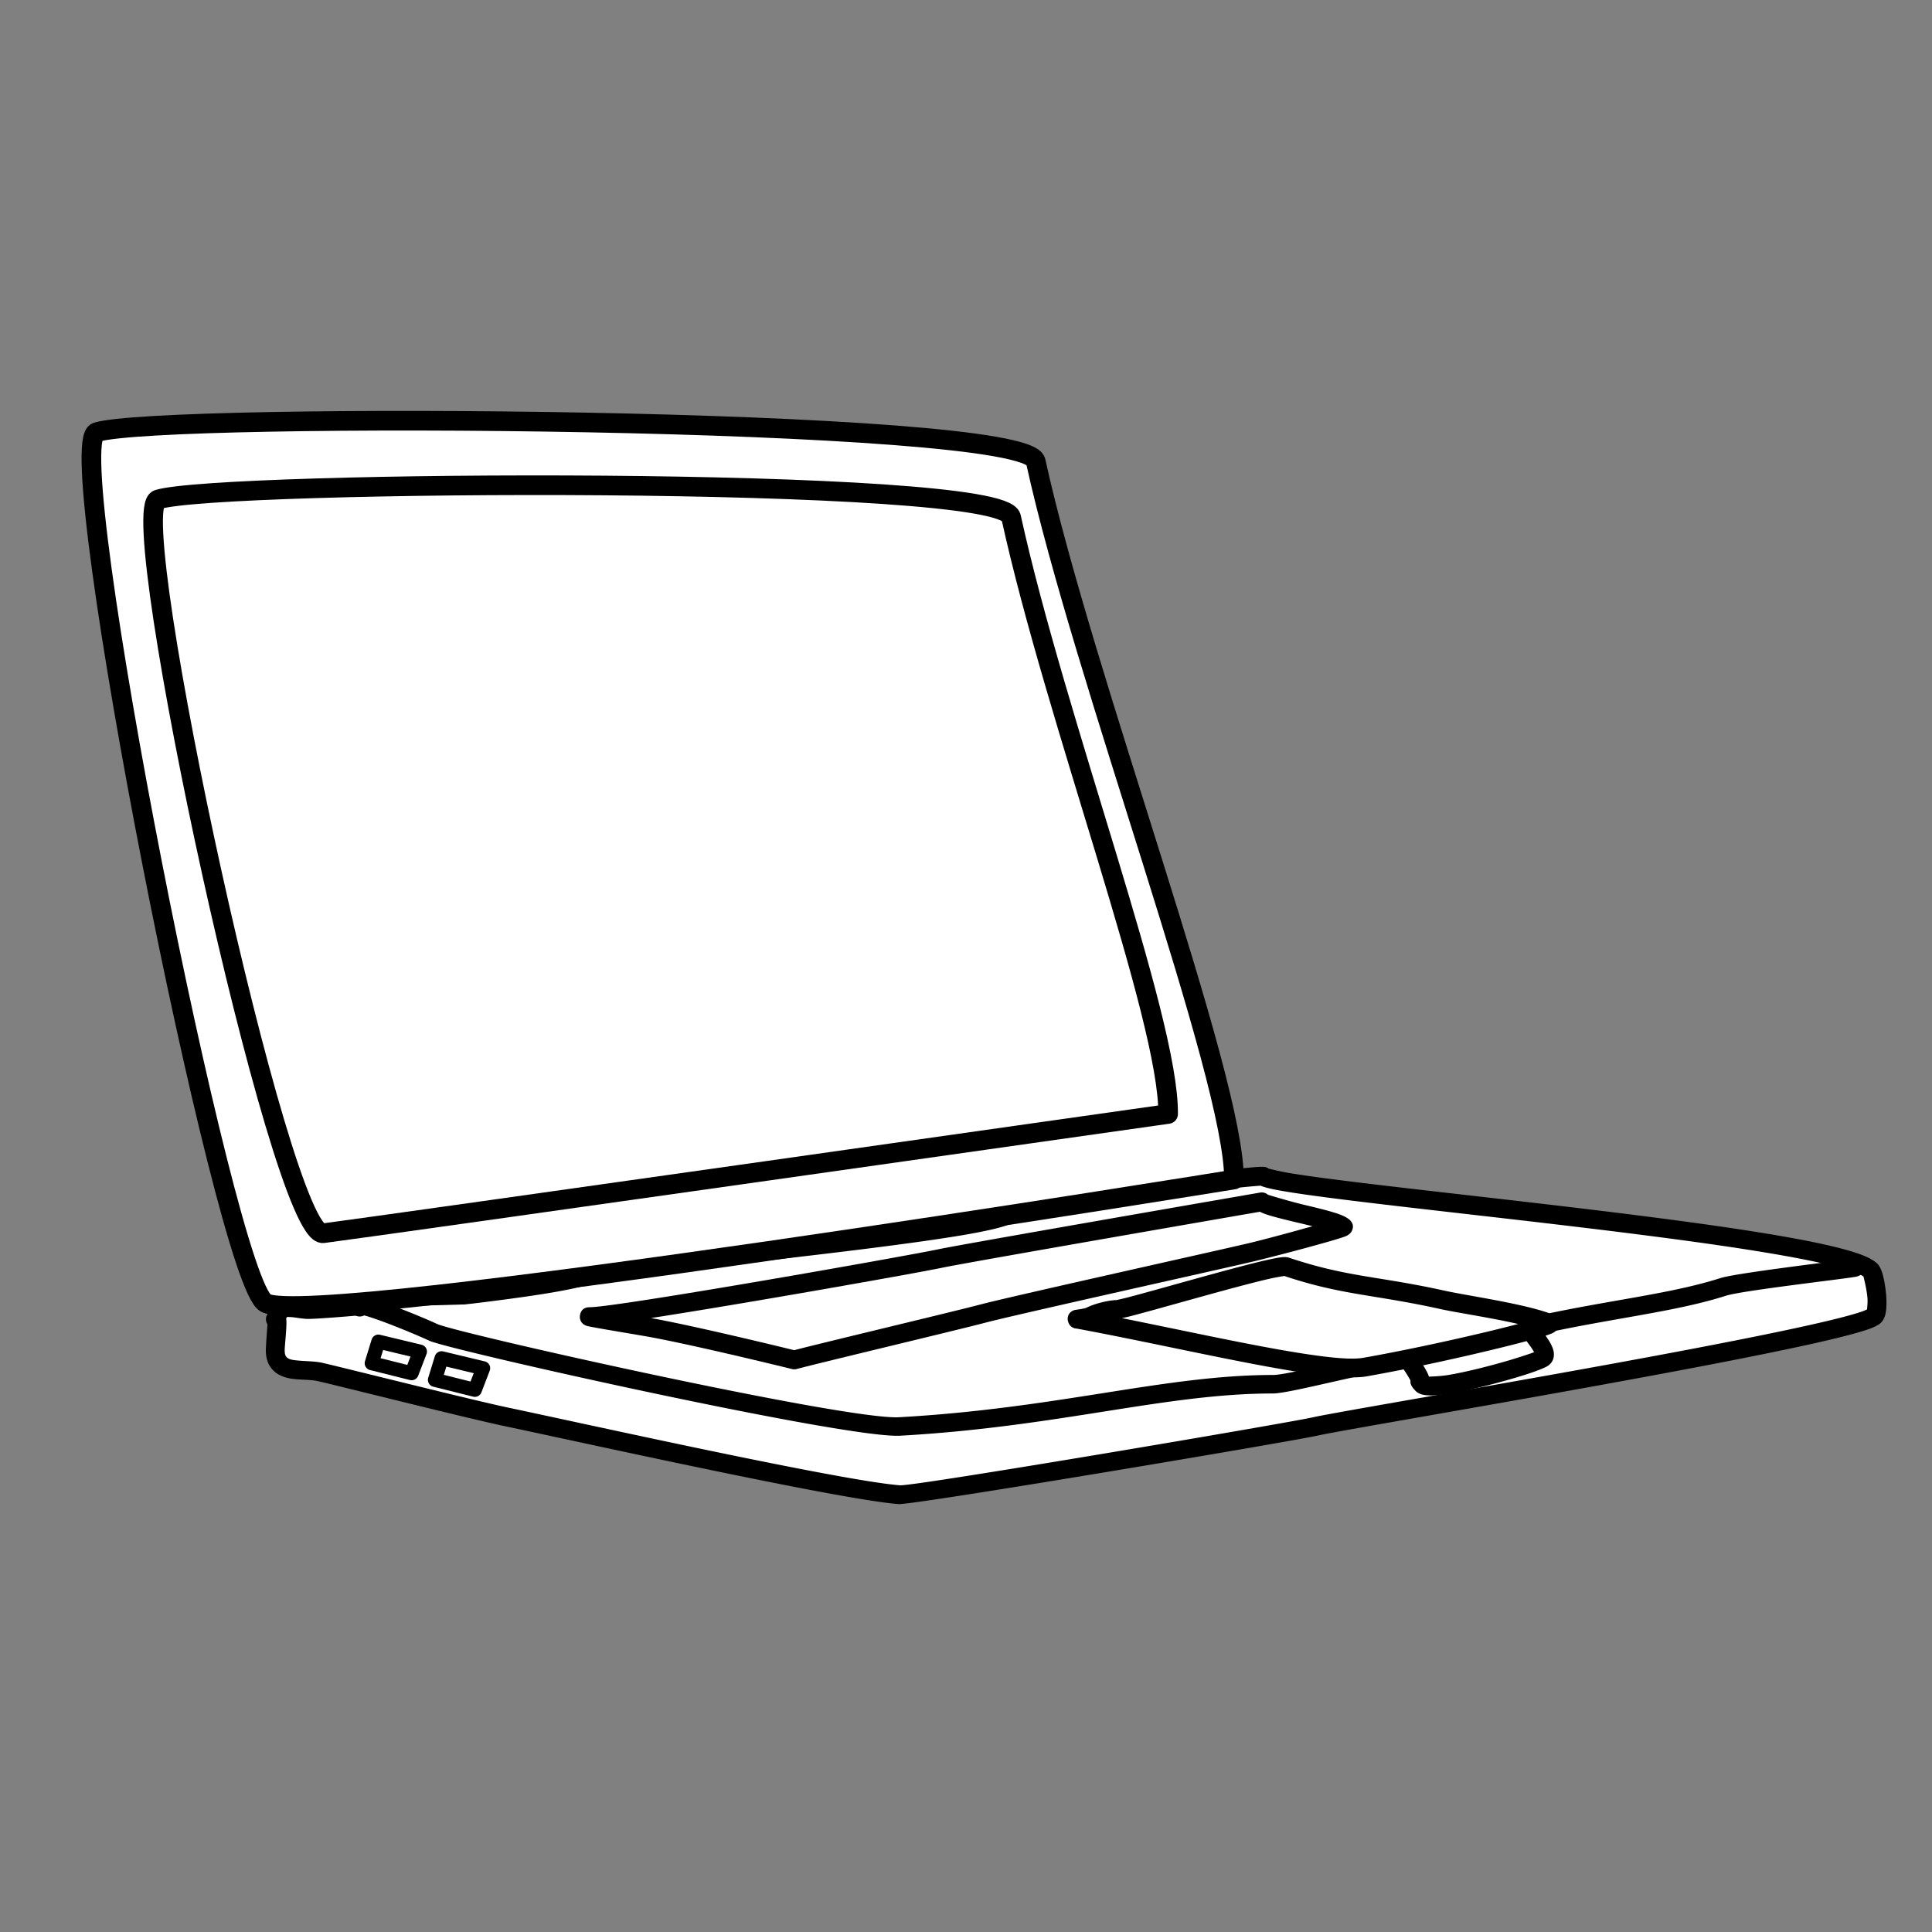 <svg viewBox="0 0 492 492" xmlns="http://www.w3.org/2000/svg" xml:space="preserve" style="fill-rule:evenodd;clip-rule:evenodd;stroke-linecap:round;stroke-linejoin:round;stroke-miterlimit:1.5"><rect x="0" y="0" width="492" height="492" fill="#808080" stroke="none"/><path d="M146.101 699.906c2.126-2.127-.062 13.306-.062 16.469 0 13.284 14.64 9.47 23.739 11.508 9.885 2.213 79.425 19.741 98.886 23.823 36.261 7.605 176.271 38.791 208.427 41.291 7.628.592 207.06-33.119 220.66-36.202 20.088-4.555 286.421-48.357 296.677-58.613 3.161-3.161.409-21.836-1.889-24.135-19.265-19.266-314.607-42.229-322.371-49.993-1.077-1.077-121.429 13.307-136.188 20.687-19.253 9.626-212.331 26.865-220.66 31.03-10.695 5.347-78.205 13.049-119.429 16.777-14.993 1.356-26.509 2.186-30.551 2.186-5.204 0-15.515-3.48-15.515 1.724" style="fill:#fff" transform="scale(.48)"/><path d="M68.559 334.137a2.402 2.402 0 0 0-.448 3.117c-.115 1.553-.412 5.68-.412 6.606 0 2.396.761 3.984 1.853 5.097 1.047 1.066 2.476 1.71 4.134 2.043 2.286.457 5.115.24 7.283.726 4.748 1.063 38.15 9.481 47.497 11.442 17.458 3.661 84.87 18.66 100.351 19.863 3.687.286 100.062-15.939 106.634-17.429 7.713-1.749 91.07-15.554 126.625-23.526 6.353-1.425 11.209-2.675 13.897-3.637 1.62-.579 2.625-1.19 3.05-1.615.413-.414.799-1.038 1.04-1.88.302-1.053.403-2.641.311-4.358-.12-2.325-.566-4.904-1.067-6.494-.353-1.12-.832-1.887-1.191-2.246-.655-.654-1.784-1.368-3.395-2.034-2.964-1.225-7.858-2.488-14.13-3.737-20.286-4.038-55.39-8.105-85.223-11.52-19.796-2.266-37.259-4.243-46.466-5.737a68.896 68.896 0 0 1-5.813-1.22 2.397 2.397 0 0 0-.916-.407c-.21-.047-1.064-.09-2.446.02-6.89.543-32.302 3.614-49.125 6.507-7.51 1.291-13.364 2.61-15.365 3.611-1.568.784-5.699 1.619-11.418 2.571-14.125 2.353-37.483 5.034-57.35 7.31-15.23 1.745-28.42 3.255-33.908 4.2-1.729.297-2.837.611-3.24.814-1.443.72-5.197 1.477-10.227 2.312-12.486 2.072-32.444 4.25-46.243 5.497-7.09.64-12.536 1.04-14.448 1.04-.976 0-2.352-.29-3.622-.437-1.214-.139-2.36-.152-3.22.043-1.083.246-1.877.793-2.385 1.537a3.554 3.554 0 0 0-.617 1.92ZM321.03 301.94c-.813.06-2.927.223-5.414.486-10.656 1.127-32.456 3.898-46.514 6.428-5.723 1.03-10.109 1.962-11.718 2.767-1.759.88-6.362 1.945-12.776 3.013-14.184 2.363-37.642 5.058-57.593 7.344-13.24 1.517-24.93 2.853-31.299 3.792-2.14.316-4.173.751-4.334.786-1.694.812-5.883 1.781-11.502 2.714-12.582 2.088-32.692 4.285-46.596 5.542-7.303.66-12.912 1.06-14.88 1.06-.964 0-2.259-.211-3.534-.387-.527-.072-1.28-.103-1.766-.115a2.398 2.398 0 0 1-.237.38l.013.067c.268 1.5-.381 6.76-.381 8.042 0 .771.109 1.332.449 1.704.649.708 1.746.787 2.886.901 2.075.207 4.351.167 6.184.576 4.742 1.063 38.098 9.47 47.433 11.429 17.353 3.64 84.35 18.58 99.738 19.776 3.638.282 98.716-15.855 105.2-17.325 7.715-1.749 91.079-15.556 126.637-23.529 6.091-1.366 10.752-2.55 13.33-3.472.389-.14.816-.327 1.093-.455.06-.512.181-1.723.134-2.627-.11-2.077-.887-5.182-1.033-5.75-.557-.443-1.557-.836-2.884-1.303-2.83-.994-6.946-1.993-12.012-3.002-20.192-4.02-55.136-8.06-84.832-11.46-22.768-2.605-42.471-4.84-50.208-6.395-1.544-.31-2.666-.612-3.32-.873a4.567 4.567 0 0 1-.264-.114ZM71.01 338.187c.267-.093.542-.26.816-.535-.24.24-.519.419-.816.535Z"/><path d="M190.84 693.551c-4.803-4.803 27.168 7.81 39.046 13.333 10.431 4.85 218.733 51.516 247.409 49.911 84.458-4.728 140.969-22.411 198.045-22.411 11.137 0 68.937-17.058 72.487-11.985 9.875 14.112 2.871 8.272 6.666 12.068 4.916 4.915 59.202-10.558 63.931-13.874 5.221-3.662-10.594-15.723-5.254-16.928 40.123-9.055 73.677-12.163 101.067-20.916 9.673-3.091 75.843-10.426 69.682-10.426" style="fill:#fff" transform="scale(.48)"/><path d="M471.285 320.581c-4.61.743-29.118 3.601-33.168 4.895-13.093 4.185-29.134 5.658-48.314 9.986-1.01.228-1.585.759-1.94 1.327-.505.81-.637 2.237.322 3.851.445.749 1.145 1.658 1.795 2.574.223.315.487.766.69 1.13-.641.25-1.575.563-2.701.934-4.894 1.615-13.047 3.834-18.97 4.848-1.914.327-4.15.42-5.119.444a5.595 5.595 0 0 0-.123-.372c-.253-.695-.955-2.06-2.87-4.797-.352-.502-.947-1-1.907-1.254-.825-.217-2.223-.263-4.027-.074-8.083.843-26.546 6.076-30.79 6.076-27.434 0-54.597 8.489-95.193 10.761-13.634.763-112.672-21.435-117.632-23.74-4.716-2.193-15.828-6.597-18.857-7.067-2.193-.34-3.137 1.04-3.343 1.665-.174.529-.37 1.632.8 2.802.756.755 1.899.89 2.792.402 3.73.984 12.624 4.609 16.622 6.468 5.055 2.35 105.987 24.95 119.881 24.173 40.484-2.267 67.571-10.754 94.93-10.754 3.796 0 18.732-4.024 27.94-5.618 2.123-.368 4.489-.493 5.344-.527a36.7 36.7 0 0 1 1.76 2.863c-.05.337-.199 1.149 1.285 2.632.382.382.957.743 1.771.943.877.217 2.261.265 3.993.103 5.692-.533 15.942-3.188 22.215-5.189 2.97-.947 5.11-1.822 5.725-2.254 1.16-.814 1.602-1.913 1.506-3.216-.072-.988-.621-2.236-1.441-3.469-.302-.454-.705-1.043-1.082-1.587 18.308-3.975 33.706-5.53 46.372-9.577 4.144-1.324 30.077-4.257 33.083-4.835 1.616-.312 2.02-1.484 2.07-1.633.292-.859.183-1.696-.584-2.446-.113-.111-.635-.689-1.839-.689-.356 0-.693.08-.996.221ZM359.36 350.995c.088-.244.183-.455.183-.455l-.035.065c-.056.11-.108.236-.148.39Zm112.744-25.931h.024l-.05-.003.026.003Zm-.163-.019.02.003-.025-.004.005.001Z"/><path d="M571.906 699.906c-2.37 0 4.776-.665 6.895-1.724 3.909-1.954 10.454-3.448 13.792-3.448 4.439 0 84.934-24.342 89.701-22.742 31.188 10.47 47.294 9.758 82.689 17.57 13.094 2.89 42.915 6.896 57.137 12.545 3.204 1.273-57.112 16.024-98.072 23.199-20.687 3.624-94.873-14.809-152.142-25.4Z" style="fill:#fff" transform="scale(.48)"/><path d="M284.328 331.074c-1.894.032-5.442.84-7.577 1.907-.72.36-2.821.55-3.112.637-1.622.483-1.73 1.844-1.749 2.187-.01.187.074 2.38 2.355 2.54h-.001c19.237 3.564 42.403 8.949 57.988 11.27 7.03 1.048 12.594 1.445 15.725.896 17.903-3.136 43.411-9.288 47.202-10.93 1.386-.601 1.754-1.568 1.84-1.898a2.365 2.365 0 0 0-.215-1.772 2.4 2.4 0 0 0-1.28-1.13c-6.92-2.749-21.424-4.729-27.795-6.135-16.883-3.726-24.568-3.371-39.444-8.365-.313-.105-.92-.21-1.792-.122-.957.096-2.585.414-4.67.9-8.92 2.082-26.777 7.292-34.437 9.293a78.569 78.569 0 0 1-3.038.722Zm42.723-6.138c14.86 4.948 22.647 4.65 39.623 8.398 4.452.982 12.989 2.22 19.941 3.831-9.464 2.495-26.521 6.347-39.486 8.618-2.827.495-7.843.03-14.19-.915-12.764-1.902-30.628-5.867-47.234-9.192a54.626 54.626 0 0 0 2.874-.68c7.633-1.994 25.426-7.188 34.316-9.262a64.505 64.505 0 0 1 4.156-.798Z"/><path d="M549.495 244.795c-5.172-23.56-463.641-26.351-498.209-15.516-19.483 6.108 68.278 450.743 89.643 462.007 26.116 13.768 513.724-65.508 513.724-65.508.575-54.016-79.905-265.943-105.158-380.983Z" style="fill:#fff;stroke:#000;stroke-width:10.42px" transform="scale(.48)"/><path d="M567.833 277.803c-5.172-23.56-447.137-20.849-481.705-10.014-19.483 6.107 69.358 417.43 93.311 414.328 35.285-4.57 477.048-67.342 477.048-67.342.575-54.016-63.401-221.932-88.654-336.972Z" style="fill:#fff;stroke:#000;stroke-width:11.08px" transform="matrix(.451 0 0 .451 1.395 6.42)"/><path d="m200.73 711.772-3.53 11.474 21.183 5.296 4.413-11.474-22.066-5.296Z" style="fill:#fff;stroke:#000;stroke-width:7.45px" transform="scale(.48)"/><path d="m200.73 711.772-3.53 11.474 21.183 5.296 4.413-11.474-22.066-5.296Z" style="fill:#fff;stroke:#000;stroke-width:7.45px" transform="matrix(.48 0 0 .48 16.1 4.237)"/><path d="M312.826 698.532c14.568 0 167.914-27.034 186.237-30.892 13.989-2.946 170.349-30.01 170.349-30.01 3.691 3.692 39.156 9.147 43.249 13.24.598.597-25.916 7.876-47.662 13.239-10.26 2.531-126.496 28.316-142.988 32.658-16.267 4.283-86.424 20.929-100.621 24.714 0 0-48.114-11.853-74.141-16.77-8.014-1.514-37.472-6.179-34.423-6.179Z" style="fill:#fff" transform="scale(.48)"/><path d="M322.897 304.256a2.398 2.398 0 0 0-1.989-.559s-75.13 13.006-81.853 14.422c-8.746 1.841-81.944 14.776-88.899 14.776-2.543 0-2.535 2.398-2.48 2.77.037.244.221 1.531 1.808 1.997 1.276.374 13.24 2.294 16.75 2.958 12.448 2.351 35.46 8.021 35.46 8.021a2.4 2.4 0 0 0 1.191-.011c6.814-1.817 40.484-9.806 48.291-11.861 7.912-2.083 63.676-14.452 68.598-15.666 9.536-2.352 20.949-5.477 22.925-6.287 1.005-.412 1.377-1.027 1.482-1.219.628-1.14.384-2.087-.406-2.877-.445-.445-1.356-.997-2.67-1.479-2.094-.768-5.514-1.598-8.925-2.408-3.888-.924-9.075-2.513-9.283-2.577Zm11.343 8.01c-4.543 1.277-10.624 2.945-15.615 4.176-4.928 1.216-60.75 13.6-68.67 15.685-7.603 2.001-39.723 9.629-47.708 11.708-3.7-.906-23.771-5.788-35.122-7.932-.356-.067-.814-.152-1.35-.248 24.173-3.74 67.624-11.44 74.27-12.84 6.278-1.321 72.354-12.772 80.797-14.235.393.203.863.406 1.404.596 2.04.717 5.425 1.52 8.825 2.327 1.07.254 2.142.509 3.169.763Z"/></svg>